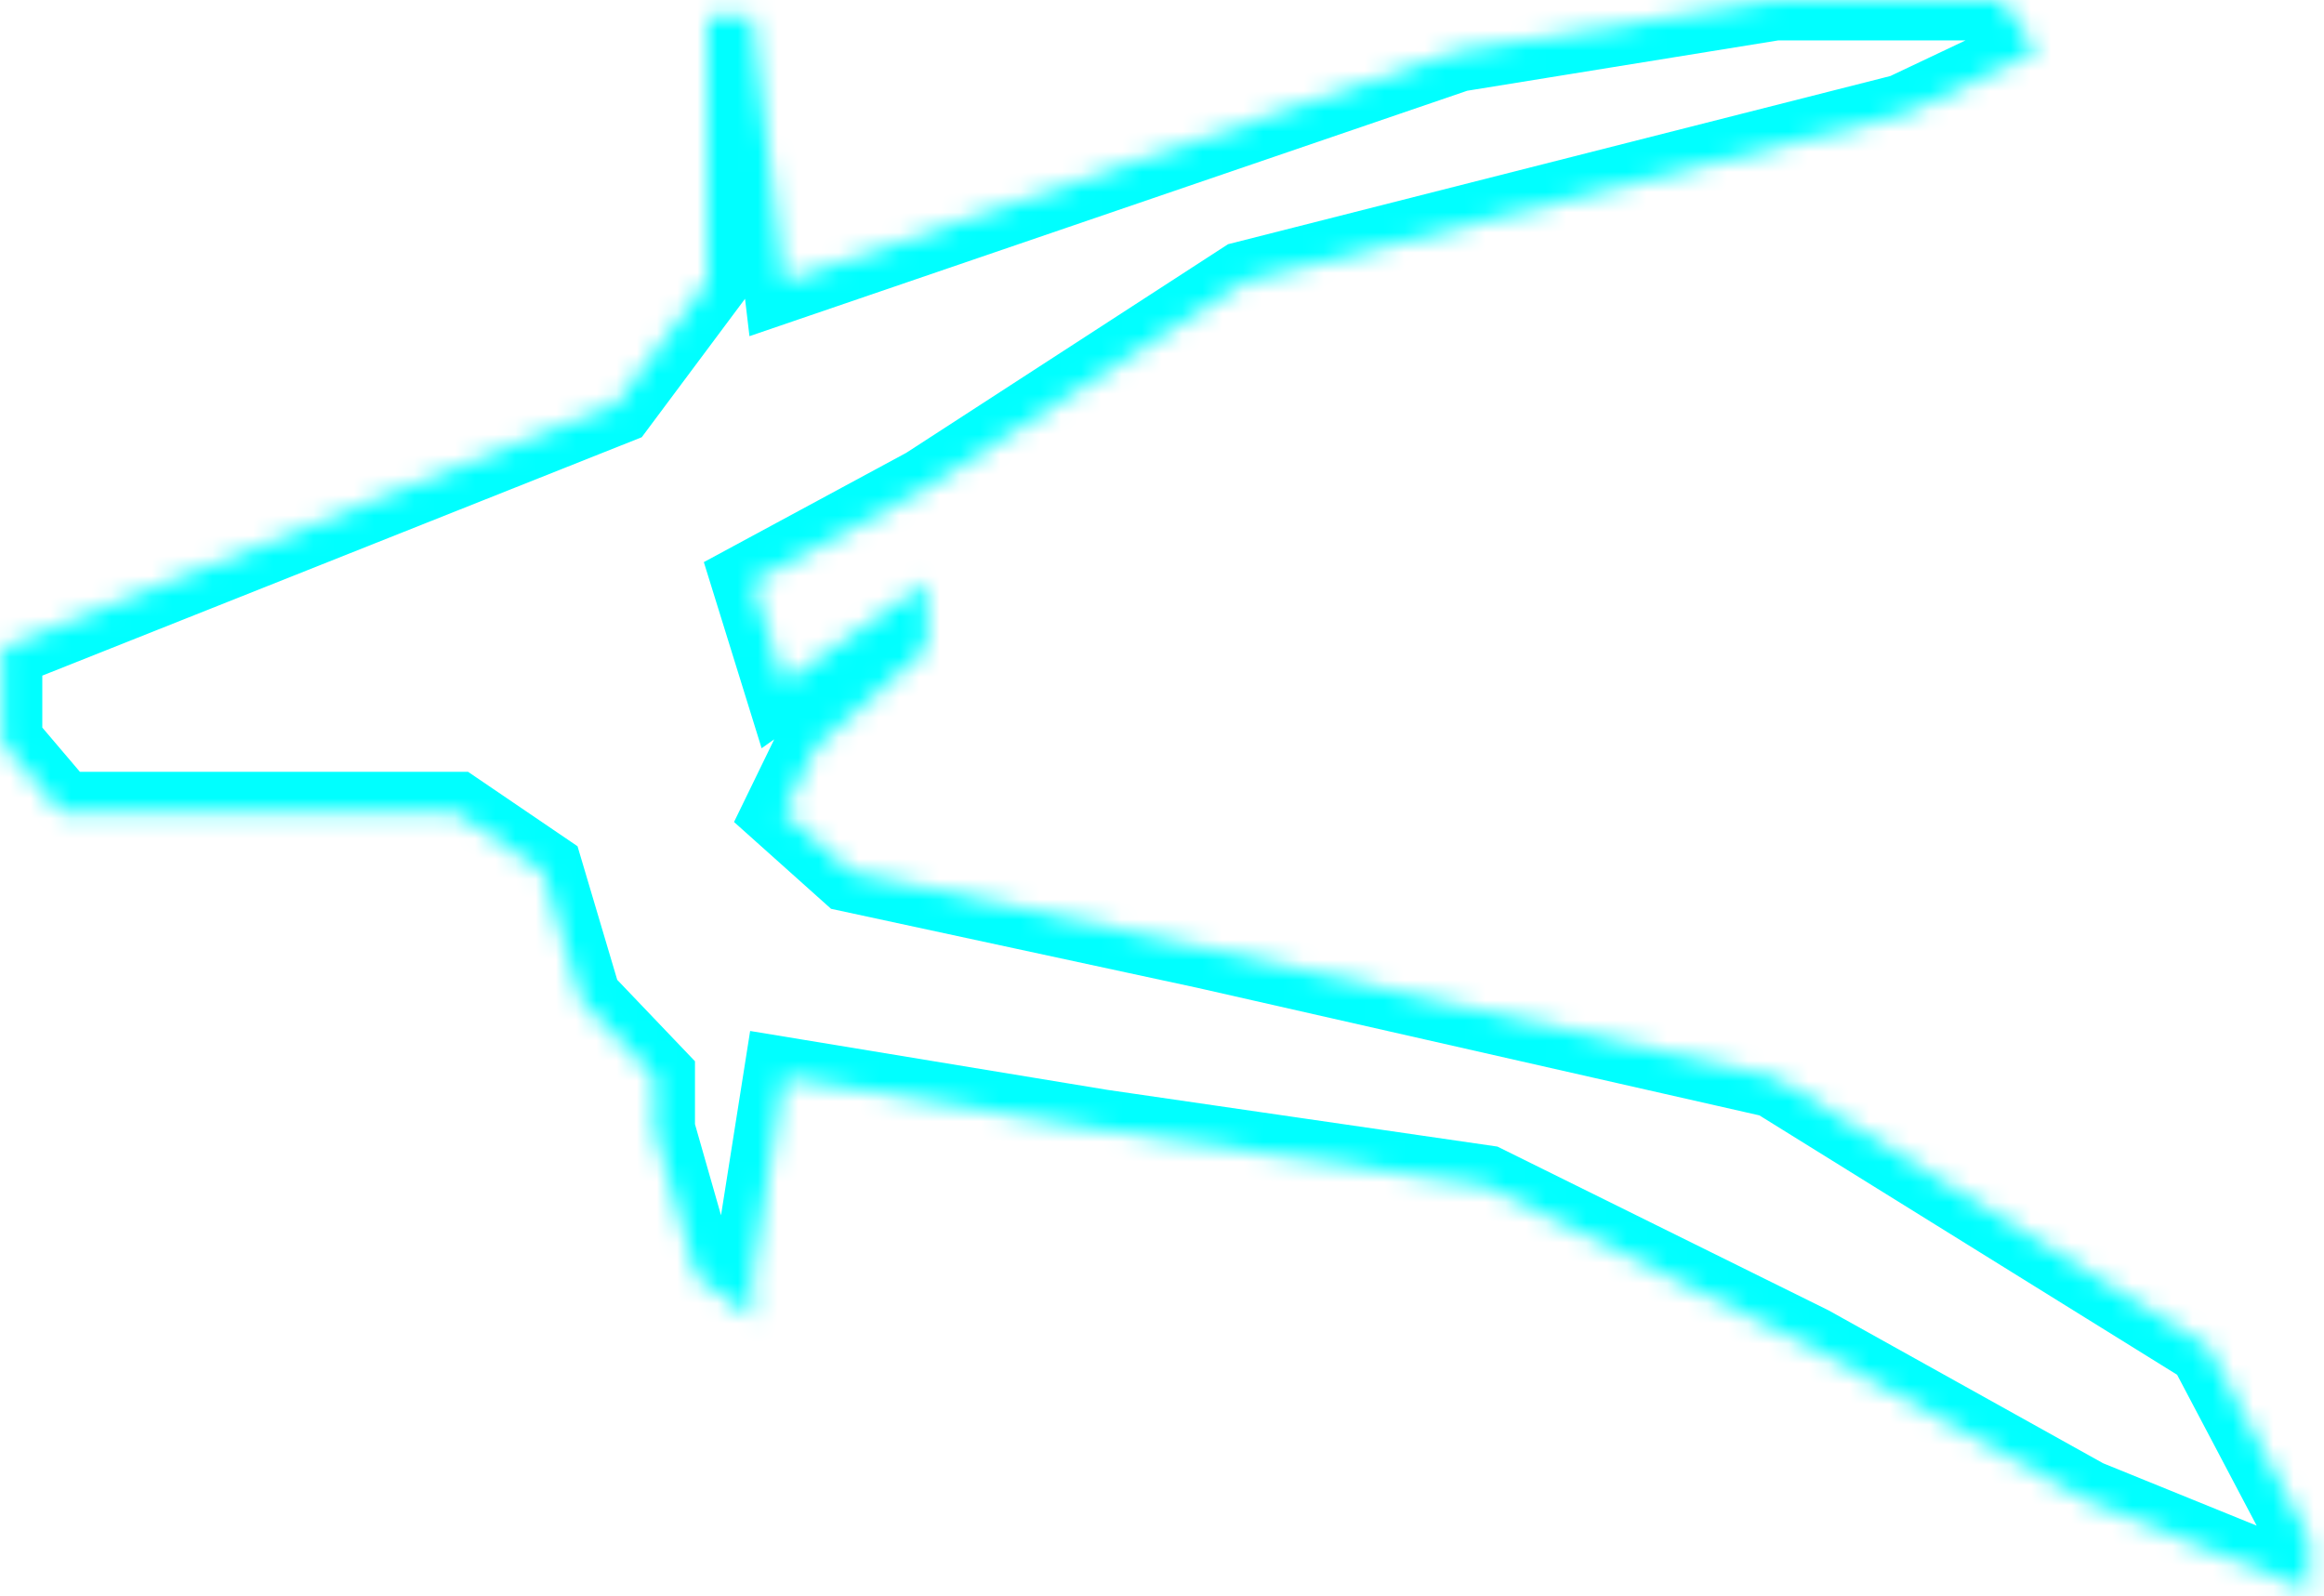 ﻿<?xml version="1.0" encoding="utf-8"?>
<svg version="1.1" xmlns:xlink="http://www.w3.org/1999/xlink" width="115px" height="79px" xmlns="http://www.w3.org/2000/svg">
  <defs>
    <mask fill="white" id="clip1571">
      <path d="M 3.029 40.195  L 0.093 36.741  L 0.093 32.078  L 30.491 19.988  L 35 13.943  L 35 0.817  L 37.226 0.817  L 38.781 13.943  L 72.114 2.544  L 87.831 0  L 99.057 0  L 100.784 2.544  L 94.221 5.653  L 61.579 13.943  L 45.862 24.133  L 37.226 28.796  L 38.781 33.805  L 45.862 28.796  L 45.862 32.078  L 40.335 37  L 38.781 40.195  L 42.062 43.131  L 59.679 46.931  L 87.831 53.321  L 109.247 66.62  L 114.256 76.119  L 114.256 78.71  L 103.202 74.219  L 89.558 66.62  L 73.496 58.675  L 54.497 55.912  L 38.781 53.321  L 37.226 63.166  L 37.226 65.238  L 34.463 63.166  L 32.39 55.912  L 32.39 53.321  L 28.763 49.522  L 26.864 43.131  L 22.546 40.195  L 13.737 40.195  L 7.52 40.195  L 3.029 40.195  Z " fill-rule="evenodd" />
    </mask>
  </defs>
  <g transform="matrix(1 0 0 1 -738 -483 )">
    <path d="M 3.029 40.195  L 0.093 36.741  L 0.093 32.078  L 30.491 19.988  L 35 13.943  L 35 0.817  L 37.226 0.817  L 38.781 13.943  L 72.114 2.544  L 87.831 0  L 99.057 0  L 100.784 2.544  L 94.221 5.653  L 61.579 13.943  L 45.862 24.133  L 37.226 28.796  L 38.781 33.805  L 45.862 28.796  L 45.862 32.078  L 40.335 37  L 38.781 40.195  L 42.062 43.131  L 59.679 46.931  L 87.831 53.321  L 109.247 66.62  L 114.256 76.119  L 114.256 78.71  L 103.202 74.219  L 89.558 66.62  L 73.496 58.675  L 54.497 55.912  L 38.781 53.321  L 37.226 63.166  L 37.226 65.238  L 34.463 63.166  L 32.39 55.912  L 32.39 53.321  L 28.763 49.522  L 26.864 43.131  L 22.546 40.195  L 13.737 40.195  L 7.52 40.195  L 3.029 40.195  Z " fill-rule="nonzero" fill="#ffffff" stroke="none" fill-opacity="0" transform="matrix(1 0 0 1 738 483 )" />
    <path d="M 3.029 40.195  L 0.093 36.741  L 0.093 32.078  L 30.491 19.988  L 35 13.943  L 35 0.817  L 37.226 0.817  L 38.781 13.943  L 72.114 2.544  L 87.831 0  L 99.057 0  L 100.784 2.544  L 94.221 5.653  L 61.579 13.943  L 45.862 24.133  L 37.226 28.796  L 38.781 33.805  L 45.862 28.796  L 45.862 32.078  L 40.335 37  L 38.781 40.195  L 42.062 43.131  L 59.679 46.931  L 87.831 53.321  L 109.247 66.62  L 114.256 76.119  L 114.256 78.71  L 103.202 74.219  L 89.558 66.62  L 73.496 58.675  L 54.497 55.912  L 38.781 53.321  L 37.226 63.166  L 37.226 65.238  L 34.463 63.166  L 32.39 55.912  L 32.39 53.321  L 28.763 49.522  L 26.864 43.131  L 22.546 40.195  L 13.737 40.195  L 7.52 40.195  L 3.029 40.195  Z " stroke-width="4" stroke="#00ffff" fill="none" transform="matrix(1 0 0 1 738 483 )" mask="url(#clip1571)" />
  </g>
</svg>